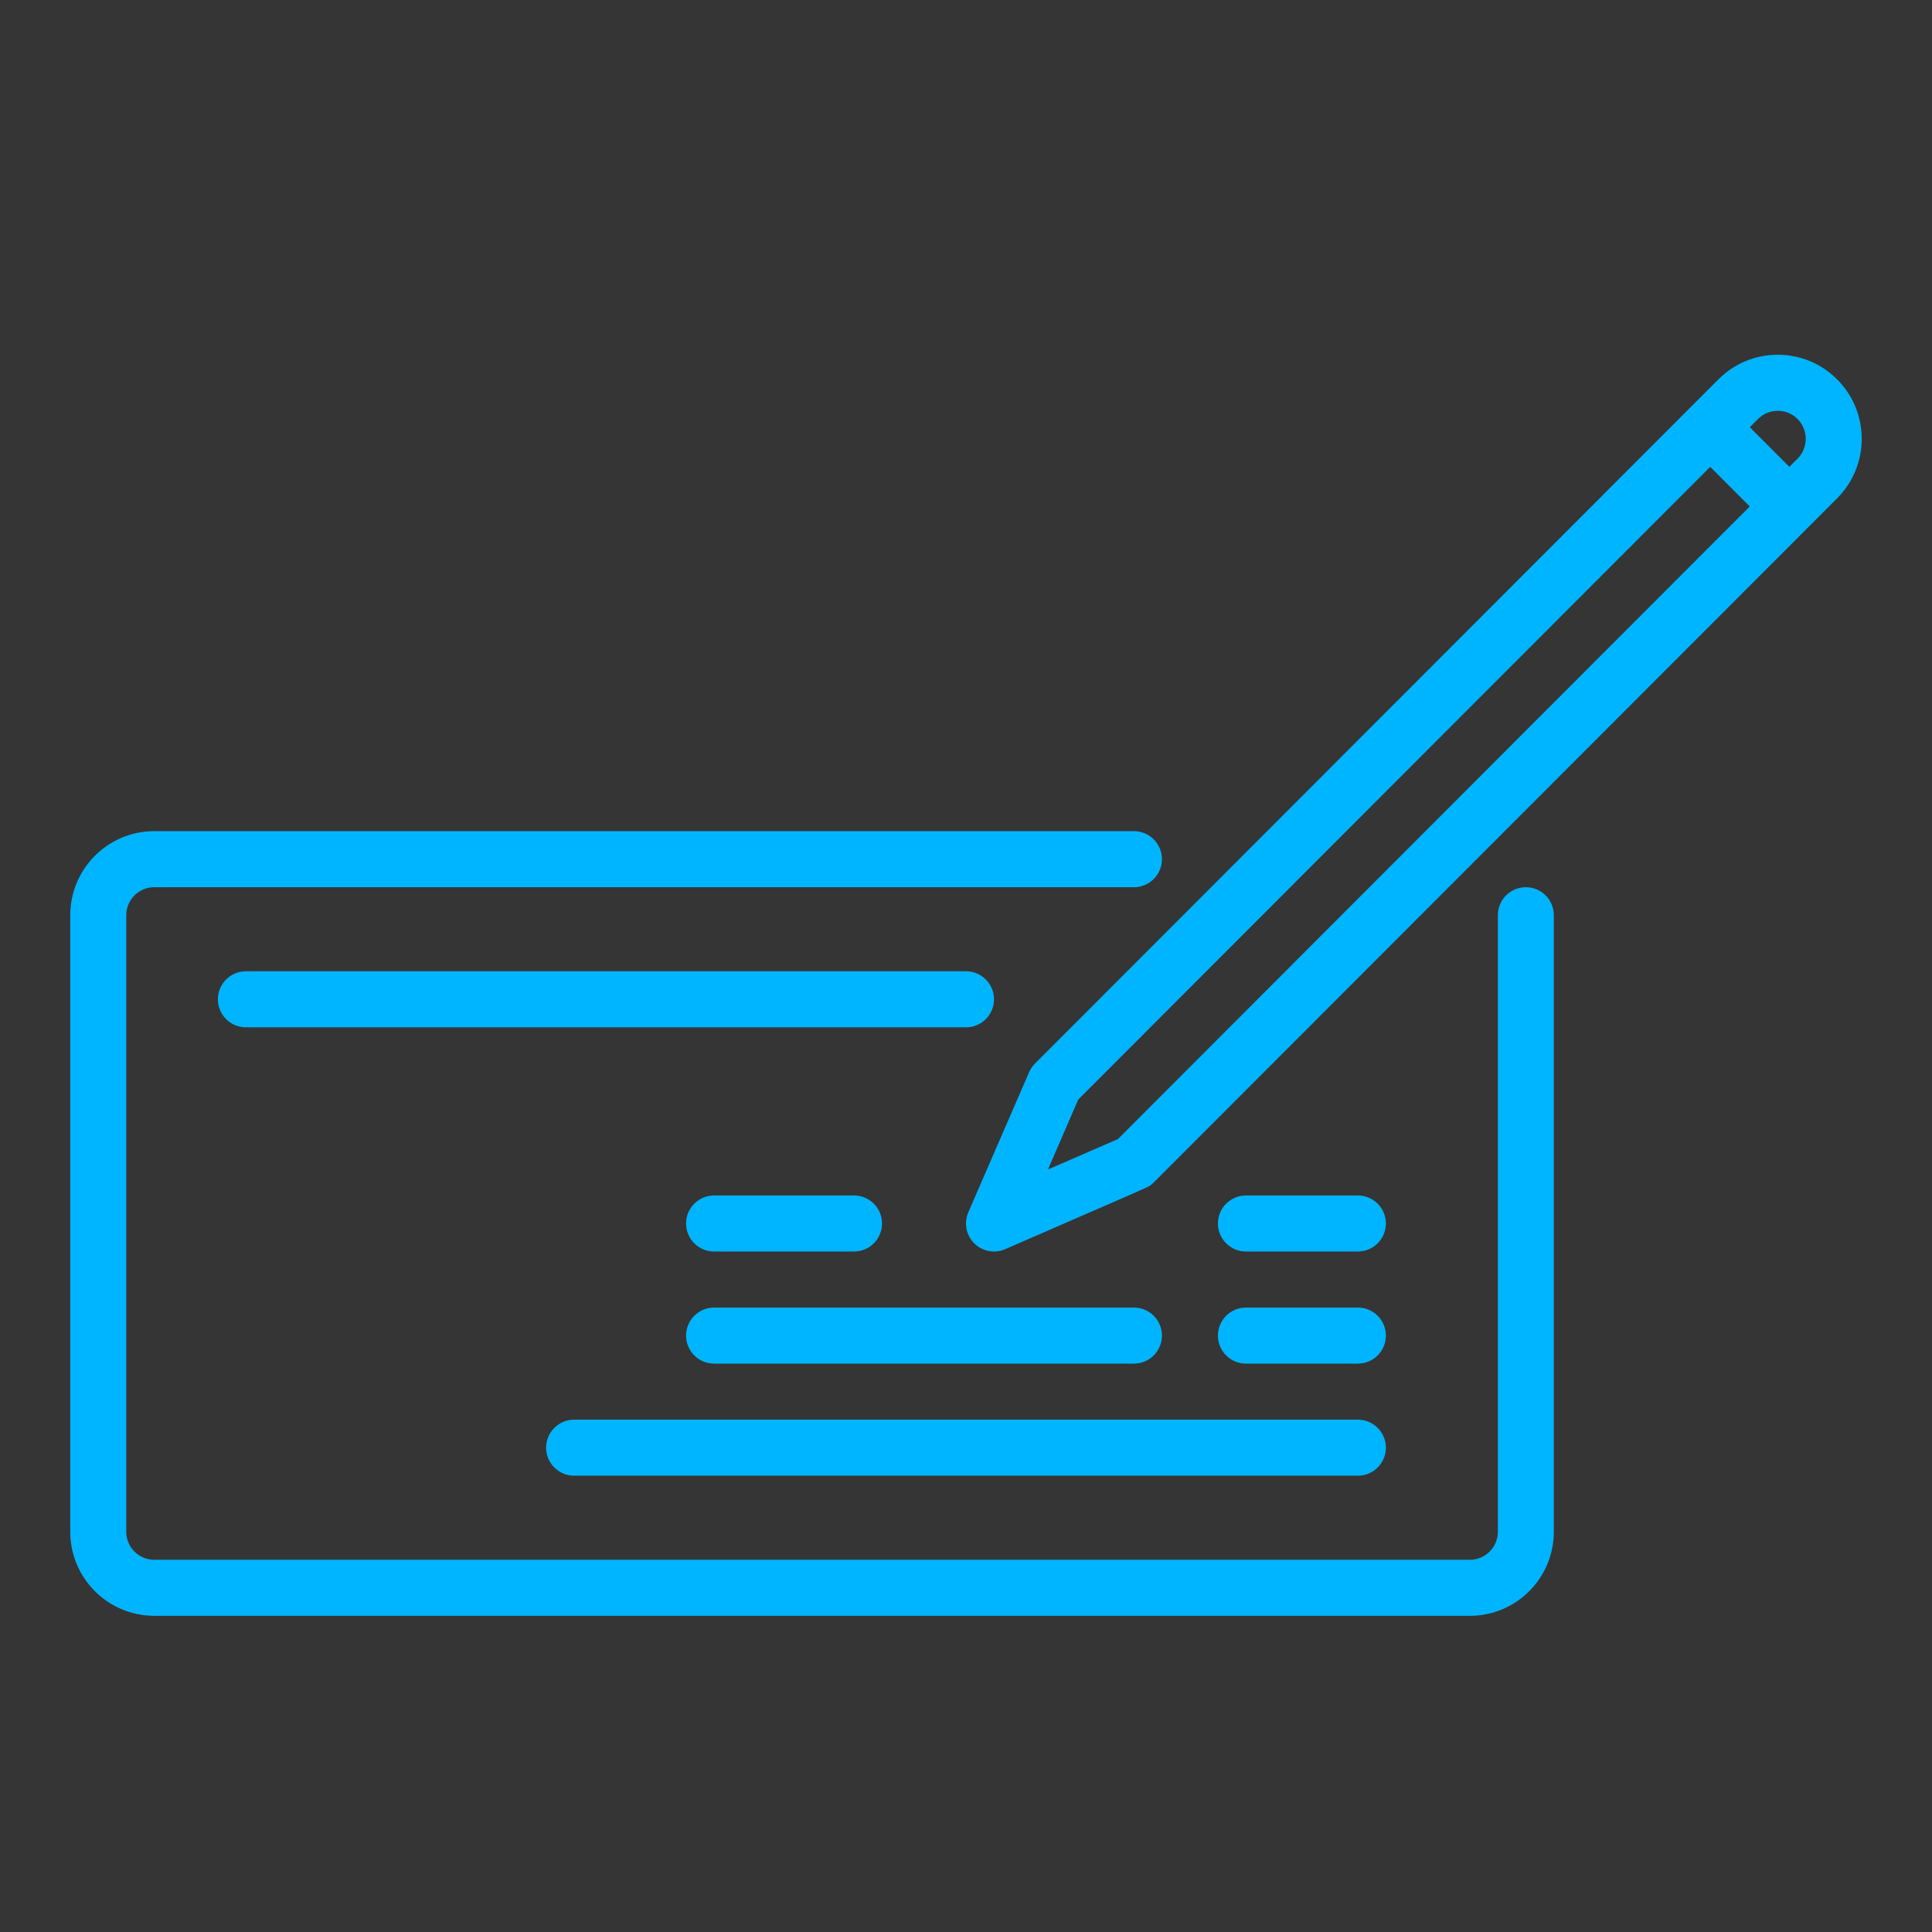 <?xml version="1.0" encoding="UTF-8"?>
<svg width="55px" height="55px" viewBox="0 0 55 55" version="1.1" xmlns="http://www.w3.org/2000/svg" xmlns:xlink="http://www.w3.org/1999/xlink">
    <rect x="0" y="0" width="55" height="55" fill="#333333" stroke="none"/>
    <!-- Generator: Sketch 46.2 (44496) - http://www.bohemiancoding.com/sketch -->
    <title>Group 18</title>
    <desc>Created with Sketch.</desc>
    <defs></defs>
    <g id="Symbols" stroke="none" stroke-width="1" fill="none" fill-rule="evenodd">
        <g id="Group-18">
            <rect id="Rectangle-5-Copy-7" fill-opacity="0.01" fill="#FFFFFF" x="0" y="0" width="55" height="55"></rect>
            <g id="check-copy" transform="translate(2, 10)" fill-rule="nonzero" fill="#00B5FF">
                <path d="M41.438,15.257 C40.997,15.257 40.641,15.614 40.641,16.055 L40.641,33.606 C40.641,34.046 40.283,34.404 39.844,34.404 L2.391,34.404 C1.951,34.404 1.594,34.046 1.594,33.606 L1.594,16.055 C1.594,15.615 1.951,15.257 2.391,15.257 L30.281,15.257 C30.721,15.257 31.078,14.9 31.078,14.459 C31.078,14.019 30.721,13.661 30.281,13.661 L2.391,13.661 C1.072,13.661 0,14.735 0,16.055 L0,33.606 C0,34.926 1.072,35.999 2.391,35.999 L39.844,35.999 C41.162,35.999 42.234,34.926 42.234,33.606 L42.234,16.055 C42.234,15.614 41.878,15.257 41.438,15.257 Z" id="Shape"></path>
                <path d="M50.3,0.801 C49.849,0.348 49.248,0.099 48.609,0.099 C47.97,0.099 47.37,0.348 46.919,0.8 L27.464,20.277 C27.391,20.351 27.333,20.437 27.293,20.532 C27.245,20.644 26.145,23.18 25.566,24.512 C25.436,24.813 25.502,25.163 25.733,25.394 C25.886,25.547 26.09,25.628 26.297,25.628 C26.404,25.628 26.512,25.607 26.614,25.562 C30.673,23.798 30.673,23.798 30.743,23.748 C30.779,23.722 30.813,23.693 30.845,23.662 L50.3,4.185 C51.232,3.252 51.232,1.733 50.3,0.801 Z M48.609,1.695 C48.822,1.695 49.022,1.778 49.173,1.928 C49.483,2.239 49.483,2.745 49.173,3.057 L48.939,3.29 L47.813,2.162 L48.046,1.928 C48.196,1.778 48.397,1.695 48.609,1.695 Z M29.825,22.427 C29.511,22.563 28.695,22.918 27.833,23.293 C28.348,22.105 28.584,21.56 28.695,21.302 L46.686,3.29 L47.812,4.418 L29.825,22.427 Z" id="Shape"></path>
                <path d="M13.547,31.213 C13.547,31.653 13.904,32.01 14.344,32.01 L36.656,32.01 C37.096,32.01 37.453,31.653 37.453,31.213 C37.453,30.772 37.096,30.415 36.656,30.415 L14.344,30.415 C13.904,30.415 13.547,30.772 13.547,31.213 Z" id="Shape"></path>
                <path d="M33.469,28.819 L36.656,28.819 C37.096,28.819 37.453,28.462 37.453,28.022 C37.453,27.581 37.096,27.224 36.656,27.224 L33.469,27.224 C33.029,27.224 32.672,27.581 32.672,28.022 C32.672,28.462 33.029,28.819 33.469,28.819 Z" id="Shape"></path>
                <path d="M30.281,27.224 L18.328,27.224 C17.888,27.224 17.531,27.581 17.531,28.022 C17.531,28.462 17.888,28.819 18.328,28.819 L30.281,28.819 C30.721,28.819 31.078,28.462 31.078,28.022 C31.078,27.581 30.721,27.224 30.281,27.224 Z" id="Shape"></path>
                <path d="M33.469,25.628 L36.656,25.628 C37.096,25.628 37.453,25.271 37.453,24.83 C37.453,24.39 37.096,24.033 36.656,24.033 L33.469,24.033 C33.029,24.033 32.672,24.39 32.672,24.83 C32.672,25.271 33.029,25.628 33.469,25.628 Z" id="Shape"></path>
                <path d="M18.328,25.628 L22.312,25.628 C22.753,25.628 23.109,25.271 23.109,24.83 C23.109,24.39 22.753,24.033 22.312,24.033 L18.328,24.033 C17.888,24.033 17.531,24.39 17.531,24.83 C17.531,25.271 17.888,25.628 18.328,25.628 Z" id="Shape"></path>
                <path d="M26.297,18.448 C26.297,18.008 25.94,17.65 25.5,17.65 L5,17.65 C4.56,17.65 4.203,18.008 4.203,18.448 C4.203,18.889 4.56,19.246 5,19.246 L25.5,19.246 C25.94,19.246 26.297,18.889 26.297,18.448 Z" id="Shape"></path>
            </g>
        </g>
    </g>
</svg>